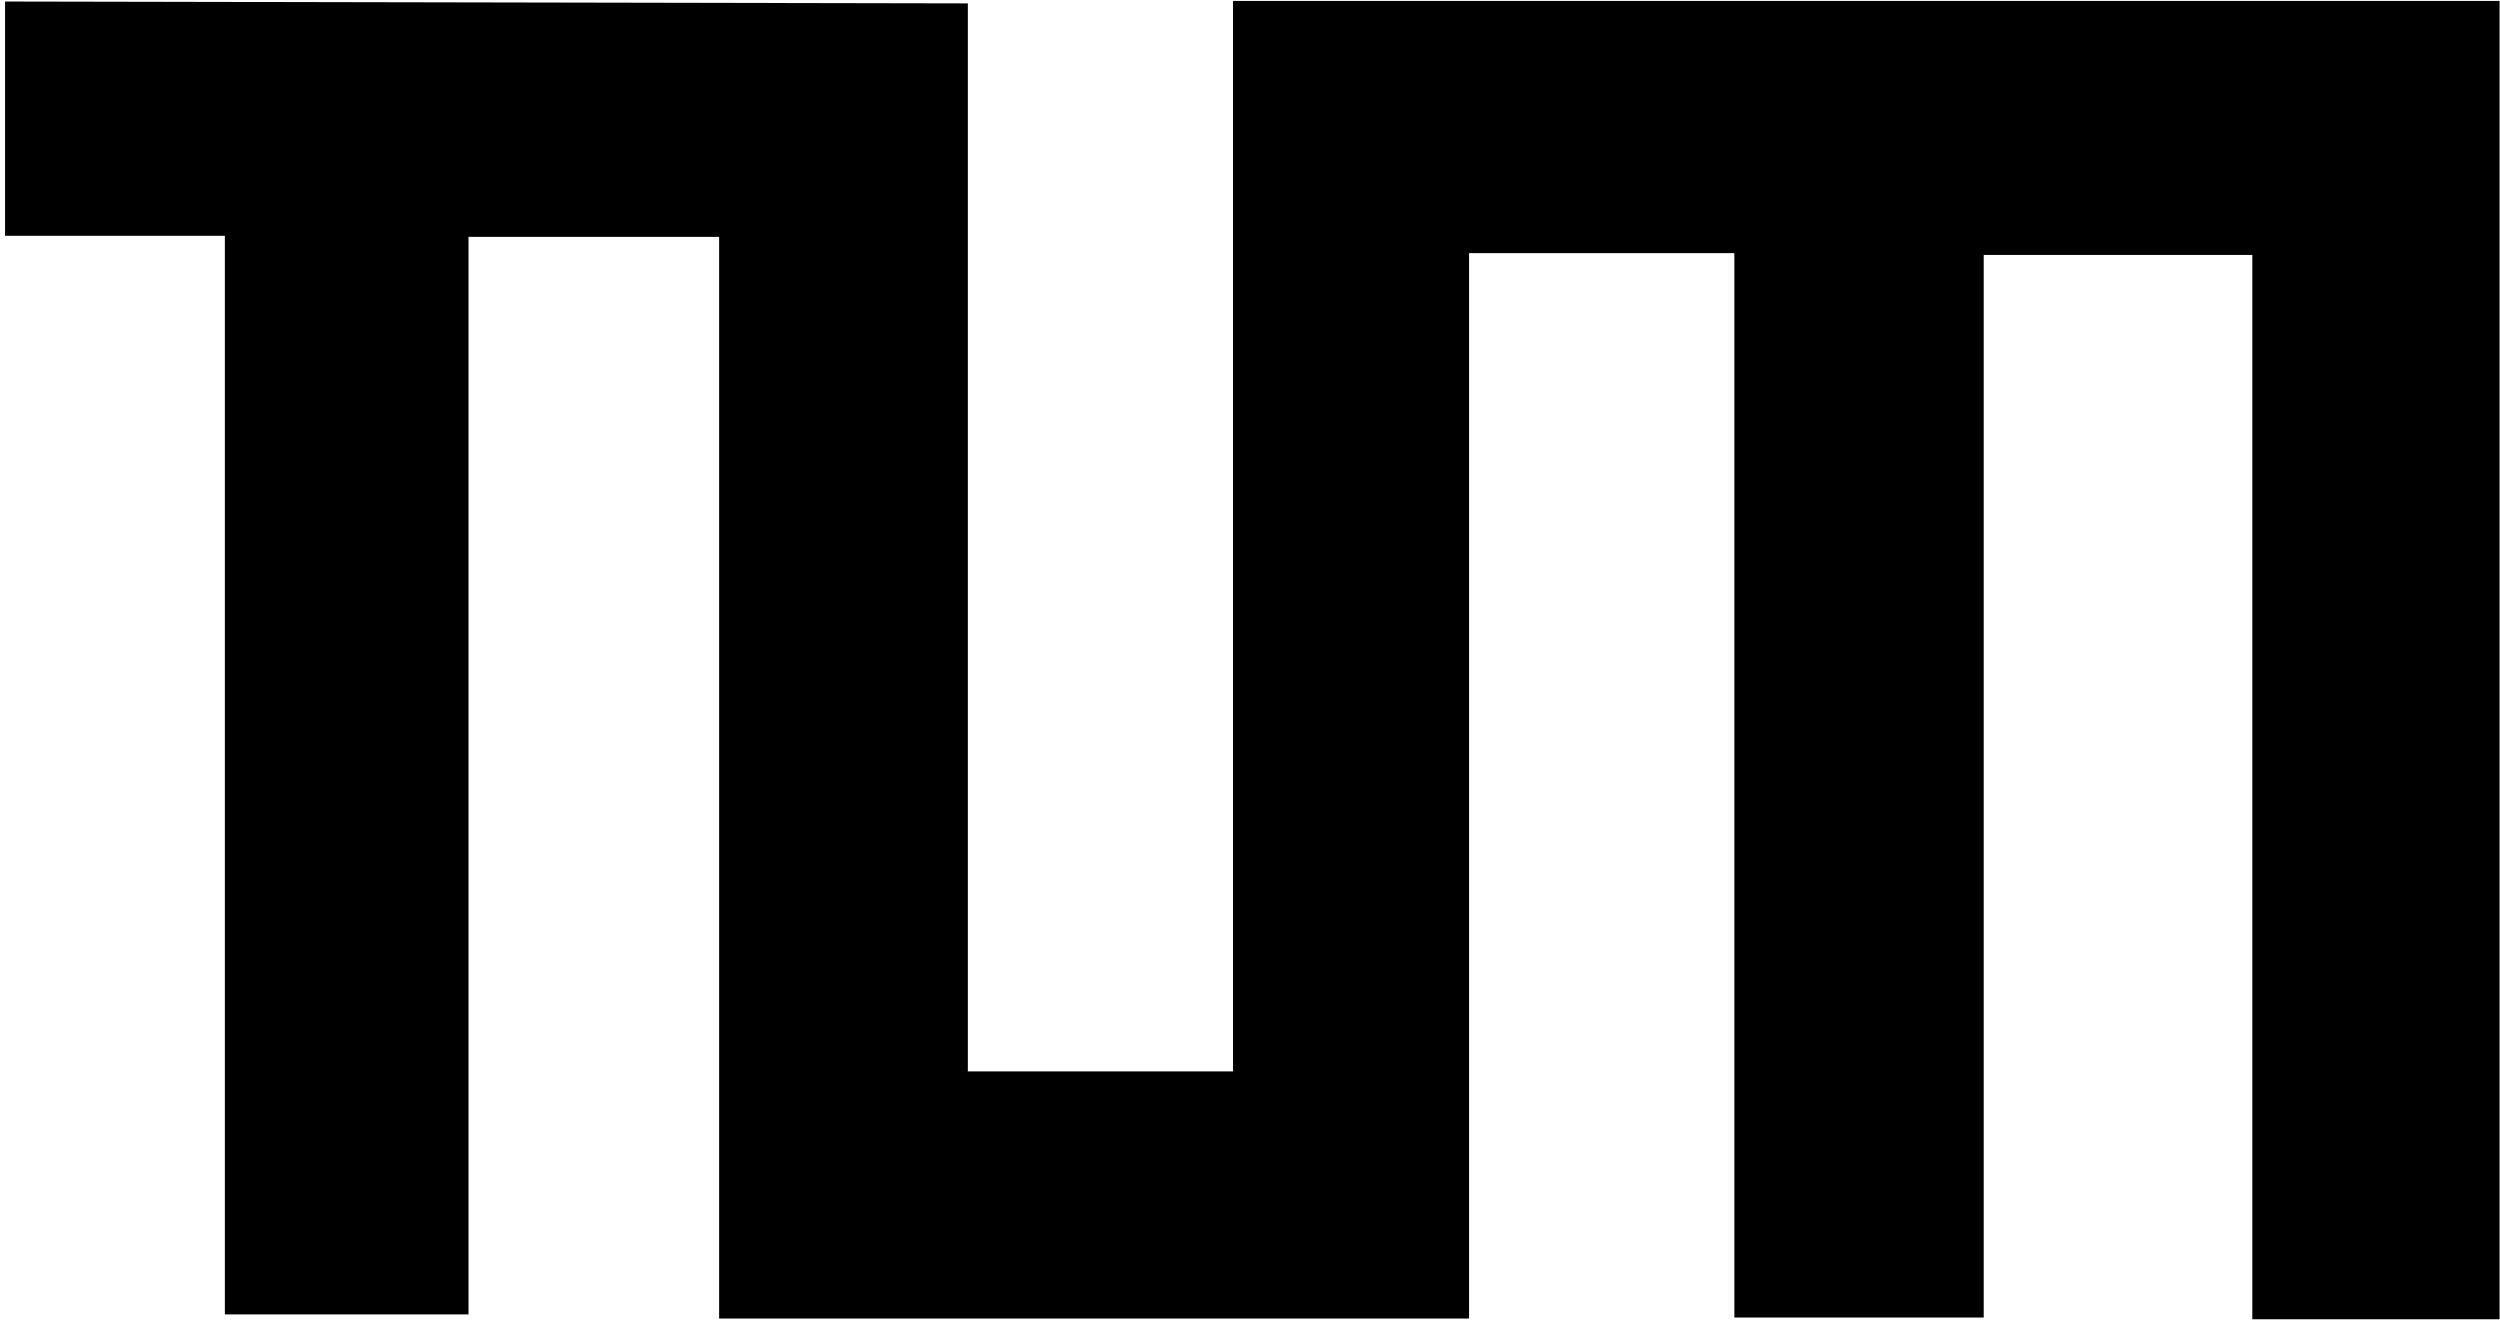 <?xml version="1.0" encoding="UTF-8" standalone="no"?>
<!DOCTYPE svg PUBLIC "-//W3C//DTD SVG 1.1//EN" "http://www.w3.org/Graphics/SVG/1.1/DTD/svg11.dtd">
<svg width="328px" height="174px" viewBox="0 0 328 174" version="1.1" xmlns="http://www.w3.org/2000/svg" xmlns:xlink="http://www.w3.org/1999/xlink" xmlns:sketch="http://www.bohemiancoding.com/sketch/ns">
    <g id="Page-1" stroke="none" stroke-width="1" fill="none" fill-rule="evenodd" sketch:type="MSPage">
        <path d="M0.662,0.201 L0.662,30.934 L29.503,30.934 L29.503,172.445 L61.469,172.445 L61.469,31.076 L94.349,31.076 L94.349,172.991 L192.741,172.991 L192.741,33.209 L227.548,33.209 L227.548,172.864 L260.264,172.864 L260.264,33.444 L295.504,33.444 L295.504,173.091 L327.942,173.091 L327.942,0.123 L161.771,0.123 L161.771,140.566 L126.981,140.566 L126.981,0.444 L0.662,0.201 Z" id="Path-1" fill="#000000" sketch:type="MSShapeGroup"></path>
    </g>
</svg>
